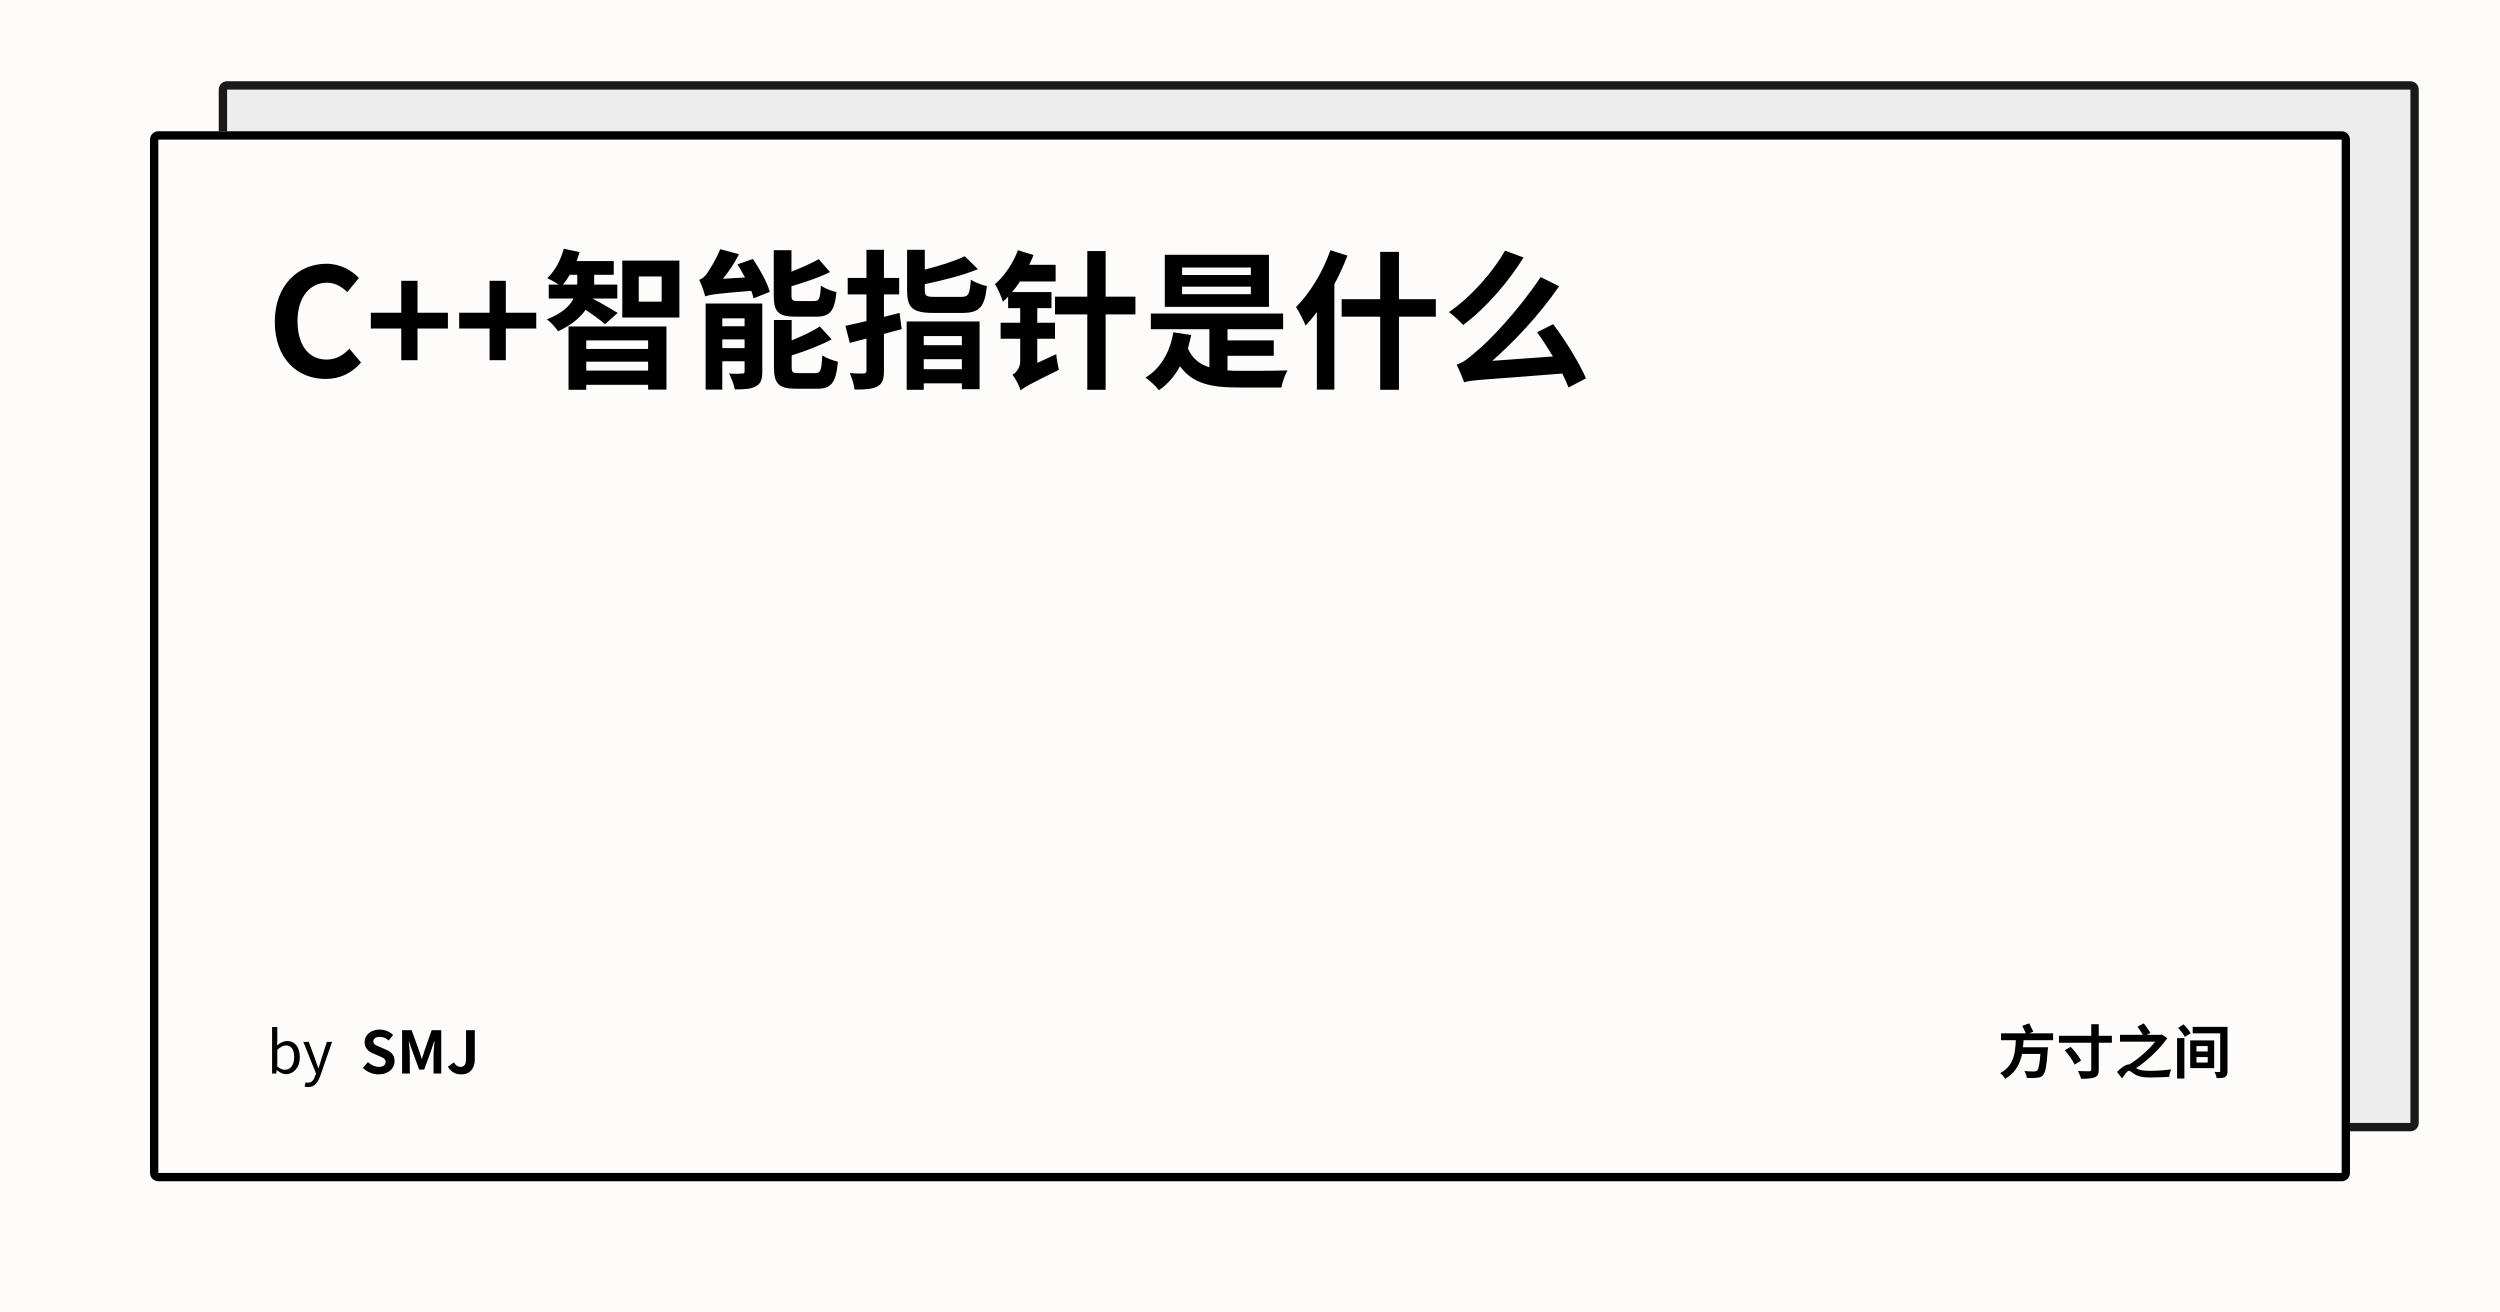 <svg width="1200" height="630" viewBox="0 0 1200 630" xmlns="http://www.w3.org/2000/svg"><rect x="0" y="0" width="1200" height="630" fill="#fefbfb"/><defs><clipPath id="satori_bc-id-0"><path x="105" y="39" width="1056" height="504" d="M109,39 h1048 a4,4 0 0 1 4,4 v496 a4,4 0 0 1 -4,4 h-1048 a4,4 0 0 1 -4,-4 v-496 a4,4 0 0 1 4,-4"/></clipPath></defs><g opacity="0.9"><path x="105" y="39" width="1056" height="504" fill="#ecebeb" d="M109,39 h1048 a4,4 0 0 1 4,4 v496 a4,4 0 0 1 -4,4 h-1048 a4,4 0 0 1 -4,-4 v-496 a4,4 0 0 1 4,-4"/><path width="1056" height="504" clip-path="url(#satori_bc-id-0)" fill="none" stroke="#000" stroke-width="8" d="M106.172,40.172 A4,4 0 0 1 109,39 h1048 a4,4 0 0 1 4,4 v496 a4,4 0 0 1 -4,4 h-1048 a4,4 0 0 1 -4,-4 v-496 A4,4 0 0 1 106.172,40.172"/></g><defs><clipPath id="satori_bc-id-1"><path x="72" y="63" width="1056" height="504" d="M76,63 h1048 a4,4 0 0 1 4,4 v496 a4,4 0 0 1 -4,4 h-1048 a4,4 0 0 1 -4,-4 v-496 a4,4 0 0 1 4,-4"/></clipPath></defs><path x="72" y="63" width="1056" height="504" fill="#fefbfb" d="M76,63 h1048 a4,4 0 0 1 4,4 v496 a4,4 0 0 1 -4,4 h-1048 a4,4 0 0 1 -4,-4 v-496 a4,4 0 0 1 4,-4"/><path width="1056" height="504" clip-path="url(#satori_bc-id-1)" fill="none" stroke="#000" stroke-width="8" d="M73.172,64.172 A4,4 0 0 1 76,63 h1048 a4,4 0 0 1 4,4 v496 a4,4 0 0 1 -4,4 h-1048 a4,4 0 0 1 -4,-4 v-496 A4,4 0 0 1 73.172,64.172"/><clipPath id="satori_cp-id-1-0-0"><rect x="128" y="103" width="944" height="104"/></clipPath><mask id="satori_om-id-1-0-0"><rect x="128" y="103" width="944" height="104" fill="#fff"/></mask><path fill="black" d="M156.3 181.9C163.2 181.9 168.9 179.1 173.3 174.0L167.7 167.4C164.8 170.5 161.3 172.6 156.7 172.6C148.2 172.6 142.8 165.7 142.8 154.1C142.8 142.6 148.8 135.7 156.9 135.7C160.9 135.7 164 137.6 166.7 140.2L172.3 133.4C168.8 129.8 163.4 126.6 156.7 126.6C143.2 126.6 131.9 136.9 131.9 154.4C131.9 172.2 142.8 181.9 156.3 181.9ZM192.6 172.9L200.4 172.9L200.4 157.7L215.0 157.7L215.0 150.1L200.4 150.1L200.4 134.8L192.6 134.8L192.6 150.1L178.0 150.1L178.0 157.7L192.6 157.7ZM235.0 172.9L242.8 172.9L242.8 157.7L257.4 157.7L257.4 150.1L242.8 150.1L242.8 134.8L235.0 134.8L235.0 150.1L220.4 150.1L220.4 157.7L235.0 157.7ZM270.2 136.6C271.4 135.2 272.5 133.6 273.5 131.9L277.1 131.9L277.1 135.0C277.1 135.5 277.1 136.0 277.0 136.6ZM296.5 150.2C294.6 149.0 287.4 144.8 284.4 143.3L296.3 143.3L296.3 136.6L285.2 136.6C285.2 136.1 285.2 135.6 285.2 135.1L285.2 131.9L294.6 131.9L294.6 125.3L276.8 125.3C277.3 123.8 277.8 122.4 278.2 121.0L270.6 119.4C269.2 124.8 266.4 130.0 262.7 133.5C264.2 134.2 266.5 135.5 268.2 136.6L263.4 136.6L263.4 143.3L275.3 143.3C273.5 146.9 269.8 150.4 262.5 153.3C264.4 154.6 266.7 157.3 267.9 159.0C274.4 156.0 278.6 152.3 281.1 148.7C284.4 150.9 288.4 153.8 290.4 155.6ZM311.1 163.4L311.1 167.5L281.4 167.5L281.4 163.4ZM281.4 177.9L281.4 173.6L311.1 173.6L311.1 177.9ZM272.9 187.1L281.4 187.1L281.4 184.7L311.1 184.7L311.1 187.0L319.9 187.0L319.9 156.7L272.9 156.7ZM317.6 144.8L306.6 144.8L306.6 132.7L317.6 132.7ZM298.7 125.1L298.7 152.4L326.1 152.4L326.1 125.1ZM346.7 167.1L346.7 162.9L357.4 162.9L357.4 167.1ZM357.4 152.8L357.4 156.6L346.7 156.6L346.7 152.8ZM365.9 145.7L338.7 145.7L338.7 187.0L346.7 187.0L346.7 173.4L357.4 173.4L357.4 178.3C357.4 179.1 357.1 179.3 356.2 179.3C355.3 179.4 352.5 179.5 349.9 179.3C351.1 181.4 352.3 184.7 352.7 186.9C357.0 186.9 360.3 186.8 362.7 185.5C365.2 184.2 365.9 182.1 365.9 178.4ZM354.0 126.9C355.2 128.9 356.5 131.0 357.6 133.2L347.0 133.8C349.8 130.4 352.7 126.1 354.7 122.0L345.7 119.6C343.6 125.0 340.2 130.0 339.2 131.5C338.0 133.0 336.8 134.0 335.6 134.3C336.7 136.5 338.1 140.5 338.5 142.3C340.3 141.5 343.2 141.0 360.6 139.6C361.1 140.9 361.5 142.1 361.7 143.2L369.5 140.1C368.3 135.6 364.7 129.2 361.4 124.3ZM391.7 152.0C398.3 152.0 400.6 149.5 401.5 140.2C399.2 139.7 395.8 138.4 394.0 137.1C393.7 143.4 393.2 144.5 390.9 144.5L383.1 144.5C380.4 144.5 379.9 144.2 379.9 141.6L379.9 137.4C386.2 135.5 393.0 133.3 398.4 130.6L393.0 124.4C389.6 126.3 384.8 128.5 379.9 130.4L379.9 120.1L371.4 120.1L371.4 141.8C371.4 149.6 373.5 152.0 381.9 152.0ZM383.3 179.1C380.5 179.1 380 178.8 380 176.2L380 170.6C386.6 168.5 393.6 165.9 399.2 162.9L393.5 156.7C390.1 159.0 385.1 161.3 380 163.4L380 153.6L371.5 153.6L371.5 176.2C371.5 184.1 373.7 186.6 382.1 186.6L392.2 186.6C399.0 186.6 401.3 183.7 402.2 173.6C399.9 173.1 396.5 171.8 394.7 170.6C394.3 177.8 393.9 179.1 391.4 179.1ZM431.8 150.2C429.3 150.8 426.8 151.5 424.3 152.1L424.3 141.3L431.6 141.3L431.6 133.4L424.3 133.4L424.3 119.9L415.9 119.9L415.9 133.4L406.9 133.4L406.9 141.3L415.9 141.3L415.9 154.1C412.2 155.0 408.7 155.8 405.8 156.4L407.9 164.6L415.9 162.5L415.9 177.9C415.9 178.9 415.5 179.2 414.5 179.3C413.6 179.3 410.7 179.3 407.9 179.1C408.9 181.4 410.0 184.8 410.2 187.0C415.3 187.0 418.7 186.8 421.1 185.5C423.6 184.1 424.3 182.1 424.3 177.8L424.3 160.3C427.2 159.5 430.0 158.7 432.8 158.0ZM461.7 161.3L461.7 165.7L443.4 165.7L443.4 161.3ZM443.4 177.2L443.4 172.4L461.7 172.4L461.7 177.2ZM435.2 187.1L443.4 187.1L443.4 184.0L461.7 184.0L461.7 186.8L470.2 186.8L470.2 154.3L435.2 154.3ZM448.8 142.5C444.7 142.5 443.9 142.1 443.9 139.4L443.9 136.4C452.5 134.6 462.1 132.2 469.4 129.2L463.1 123.0C458.3 125.3 451.1 127.6 443.9 129.4L443.9 119.9L435.4 119.9L435.4 139.4C435.4 147.7 438.0 150.2 448.0 150.2L461.9 150.2C470.1 150.2 472.7 147.4 473.7 137.3C471.4 136.9 467.8 135.5 466.0 134.2C465.5 141.3 464.9 142.5 461.3 142.5ZM497.9 174.2L497.9 162.6L506.4 162.6L506.4 154.9L497.9 154.9L497.9 147.9L504.7 147.9L504.7 140.2L485.8 140.2C487.1 138.7 488.4 136.9 489.6 135.1L506.7 135.1L506.7 127.1L494.0 127.1C494.8 125.6 495.5 123.9 496.1 122.4L488.6 120.1C486.3 126.4 482.1 132.5 477.6 136.4C478.9 138.4 480.9 143.0 481.4 144.8C482.3 144.1 483.1 143.3 483.9 142.4L483.9 147.9L489.7 147.9L489.7 154.9L480.3 154.9L480.3 162.6L489.7 162.6L489.7 173.5C489.7 176.7 487.6 178.9 486.0 179.9C487.4 181.6 489.3 185.3 489.9 187.4C491.4 186.0 493.9 184.6 508.3 177.5C507.8 175.7 507.2 172.3 507.0 170.0ZM545.0 142.4L530.7 142.4L530.7 120.5L521.9 120.5L521.9 142.4L506.4 142.4L506.4 150.9L521.9 150.9L521.9 187.1L530.7 187.1L530.7 150.9L545.0 150.9ZM600.4 132.0L567.4 132.0L567.4 128.4L600.4 128.4ZM600.4 141.2L567.4 141.2L567.4 137.6L600.4 137.6ZM609.1 122.3L559.1 122.3L559.1 147.3L609.1 147.3ZM589.2 170.8L611.4 170.8L611.4 163.4L589.2 163.4L589.2 158.0L615.9 158.0L615.9 150.5L552.4 150.5L552.4 158.0L580.5 158.0L580.5 176.3C575.9 174.9 572.4 172.2 570.2 167.3C570.7 165.2 571.3 163.1 571.8 160.8L563.2 159.5C561.6 169.1 557.2 176.7 549.8 181.3C551.8 182.5 555.1 185.7 556.3 187.3C560.5 184.4 563.8 180.6 566.4 175.8C572.5 184.2 581.4 186.0 594.6 186.0L615.1 186.0C615.5 183.5 616.8 179.8 618.0 177.8C612.8 178.0 599.0 178.0 595.0 178.0C593.0 178.0 591.1 178.0 589.2 177.8ZM638.6 120.1C635.0 130.5 628.7 140.8 622.1 147.4C623.5 149.5 625.9 154.2 626.7 156.3C628.5 154.4 630.3 152.2 632.1 149.8L632.1 187.0L640.5 187.0L640.5 136.4C642.9 132.0 645.0 127.2 646.8 122.7ZM689.2 143.6L671.5 143.6L671.5 120.9L662.5 120.9L662.5 143.6L644.0 143.6L644.0 152.0L662.5 152.0L662.5 187.1L671.5 187.1L671.5 152.0L689.2 152.0ZM722.4 120.3C717.0 130.1 706.2 142.5 695.5 149.8C697.6 151.3 700.6 154.1 702.3 156.0C713.4 147.8 724.2 135.1 731.3 123.6ZM761.3 181.6C758.1 174.4 751.7 163.7 745.5 155.6L737.8 159.5C740.3 162.9 743.0 167.1 745.4 171.1L716.3 173.2C727.0 163.7 738.3 151.9 748.4 137.4L739.5 133.0C728.8 149.2 714.3 164.1 709.2 168.2C704.6 172.3 701.9 174.3 699.2 175.0C700.4 177.5 702.2 181.8 702.8 183.5C706.4 182.3 711.6 182.4 749.9 179.3C751.1 181.7 752.1 184.0 752.9 186.0Z " clip-path="url(#satori_cp-id-1-0-0)" mask="url(#satori_om-id-1-0-0)"/><path fill="black" d="M137.3 515.6C140.8 515.6 143.9 512.6 143.9 507.4C143.9 502.8 141.7 499.7 137.8 499.7C136.1 499.7 134.4 500.6 133.0 501.8L133.1 499.1L133.1 493.0L130.6 493.0L130.6 515.3L132.6 515.3L132.8 513.7L133.0 513.7C134.3 514.9 135.9 515.6 137.3 515.6ZM136.8 513.5C135.8 513.5 134.5 513.1 133.1 511.9L133.1 503.9C134.6 502.6 135.9 501.8 137.2 501.8C140.1 501.8 141.2 504.1 141.2 507.5C141.2 511.2 139.4 513.5 136.8 513.5ZM148.0 521.8C151.0 521.8 152.6 519.5 153.7 516.5L159.4 500.1L156.9 500.1L154.2 508.5C153.8 509.9 153.3 511.4 152.9 512.8L152.8 512.8C152.3 511.4 151.8 509.8 151.3 508.5L148.2 500.1L145.6 500.1L151.7 515.3L151.3 516.4C150.7 518.3 149.6 519.7 147.9 519.7C147.5 519.7 147.0 519.6 146.7 519.5L146.2 521.5C146.7 521.7 147.3 521.8 148.0 521.8Z "/><clipPath id="satori_cp-id-1-0-1-0-2"><rect x="173" y="485" width="57" height="40"/></clipPath><mask id="satori_om-id-1-0-1-0-2"><rect x="173" y="485" width="57" height="40" fill="#fff"/></mask><path fill="black" d="M181.7 515.7C186.5 515.7 189.4 512.8 189.4 509.4C189.4 506.4 187.7 504.8 185.2 503.8L182.5 502.6C180.7 501.9 179.2 501.4 179.2 499.9C179.2 498.5 180.4 497.7 182.2 497.7C183.9 497.7 185.3 498.3 186.6 499.4L188.7 496.8C187.0 495.1 184.6 494.2 182.2 494.2C178.0 494.2 175.0 496.8 175.0 500.2C175.0 503.2 177.1 504.9 179.2 505.7L182.0 506.9C183.9 507.7 185.1 508.2 185.1 509.7C185.1 511.2 184.0 512.1 181.8 512.1C180 512.1 178.0 511.2 176.6 509.8L174.2 512.6C176.2 514.6 179.0 515.7 181.7 515.7ZM193.0 515.3L196.7 515.3L196.7 506.6C196.7 504.7 196.4 501.8 196.2 499.8L196.3 499.8L198.0 504.7L201.2 513.4L203.6 513.4L206.8 504.7L208.4 499.8L208.6 499.8C208.4 501.8 208.1 504.7 208.1 506.6L208.1 515.3L211.8 515.3L211.8 494.5L207.2 494.5L203.8 504.2C203.4 505.5 203.0 506.9 202.5 508.2L202.4 508.2C202.0 506.9 201.6 505.5 201.1 504.2L197.6 494.5L193.0 494.5ZM221.4 515.7C225.9 515.7 227.9 512.5 227.9 508.6L227.9 494.5L223.7 494.5L223.7 508.2C223.7 511.1 222.8 512.1 220.9 512.1C219.8 512.1 218.7 511.4 217.9 509.9L215.0 512.0C216.4 514.4 218.4 515.7 221.4 515.7Z " clip-path="url(#satori_cp-id-1-0-1-0-2)" mask="url(#satori_om-id-1-0-1-0-2)"/><clipPath id="satori_cp-id-1-0-1-1"><rect x="959" y="485" width="112" height="40"/></clipPath><mask id="satori_om-id-1-0-1-1"><rect x="959" y="485" width="112" height="40" fill="#fff"/></mask><path fill="black" d="M985.5 499.3L985.5 496.0L974.0 496.0L976.0 495.2C975.5 494.1 974.7 492.5 974.0 491.2L970.7 492.4C971.2 493.5 971.9 494.9 972.4 496.0L960.5 496.0L960.5 499.3L967.6 499.3C967.3 505.2 966.8 511.5 960.1 515.1C961.0 515.8 962.0 516.9 962.5 517.8C967.5 514.9 969.6 510.6 970.6 505.9L979.4 505.9C979.0 510.9 978.5 513.3 977.8 513.9C977.4 514.2 977.0 514.3 976.4 514.3C975.5 514.3 973.6 514.3 971.7 514.1C972.3 515.0 972.8 516.4 972.9 517.4C974.8 517.5 976.6 517.5 977.7 517.3C979.0 517.2 979.9 517.0 980.7 516.0C981.8 514.8 982.4 511.7 982.9 504.1C983.0 503.7 983.1 502.7 983.1 502.7L971.0 502.7C971.2 501.5 971.2 500.4 971.3 499.3ZM991.1 504.1C992.9 506.2 995.0 509.1 995.8 511.0L998.9 509.1C998.0 507.2 995.8 504.4 993.9 502.5ZM1013.7 497.2L1007.4 497.2L1007.4 491.6L1003.8 491.6L1003.8 497.2L988.3 497.2L988.3 500.5L1003.8 500.5L1003.8 513.3C1003.8 513.9 1003.5 514.2 1002.8 514.2C1002.1 514.2 999.7 514.2 997.4 514.1C997.9 515.1 998.7 516.7 998.9 517.8C1001.8 517.8 1004.1 517.7 1005.5 517.1C1006.9 516.5 1007.4 515.6 1007.4 513.3L1007.4 500.5L1013.7 500.5ZM1037.7 496.6L1037.0 496.7L1030.5 496.7L1032.2 495.8C1031.5 494.6 1030.1 492.6 1029.0 491.2L1026.0 492.8C1026.8 494.0 1027.9 495.5 1028.6 496.7L1017.6 496.7L1017.6 500.0L1034.5 500.0C1031.5 503.8 1026.7 508.1 1022.1 510.9L1022.0 510.9C1020.4 510.9 1018.2 512.4 1016.2 514.5L1018.6 517.7C1019.8 515.9 1021.0 514.0 1021.9 514.0C1022.5 514.0 1023.4 514.9 1024.6 515.6C1026.5 516.8 1028.8 517.2 1032.2 517.2C1035.0 517.2 1039.2 517.0 1041.2 516.9C1041.2 516.0 1041.8 514.2 1042.1 513.3C1039.5 513.7 1035.2 514.0 1032.3 514.0C1029.4 514.0 1027.0 513.8 1025.3 512.7C1030.9 509.0 1036.7 503.5 1040.3 498.3ZM1045.0 517.7L1048.5 517.7L1048.5 498.3L1045.0 498.3ZM1045.5 493.4C1046.7 494.7 1048.2 496.5 1048.7 497.7L1051.5 496.0C1050.9 494.7 1049.4 493.0 1048.1 491.7ZM1054.3 507.4L1059.7 507.4L1059.7 510.0L1054.3 510.0ZM1054.3 502.1L1059.7 502.1L1059.7 504.7L1054.3 504.7ZM1051.3 512.7L1062.8 512.7L1062.8 499.4L1051.3 499.4ZM1069.2 492.9L1052.5 492.9L1052.5 496.0L1065.7 496.0L1065.7 514.1C1065.7 514.4 1065.7 514.6 1065.3 514.6C1065.0 514.6 1063.9 514.6 1063.0 514.5C1063.4 515.4 1063.9 516.6 1064 517.5C1065.7 517.5 1067.1 517.5 1068.0 517.0C1068.9 516.4 1069.2 515.7 1069.2 514.1Z " clip-path="url(#satori_cp-id-1-0-1-1)" mask="url(#satori_om-id-1-0-1-1)"/></svg>